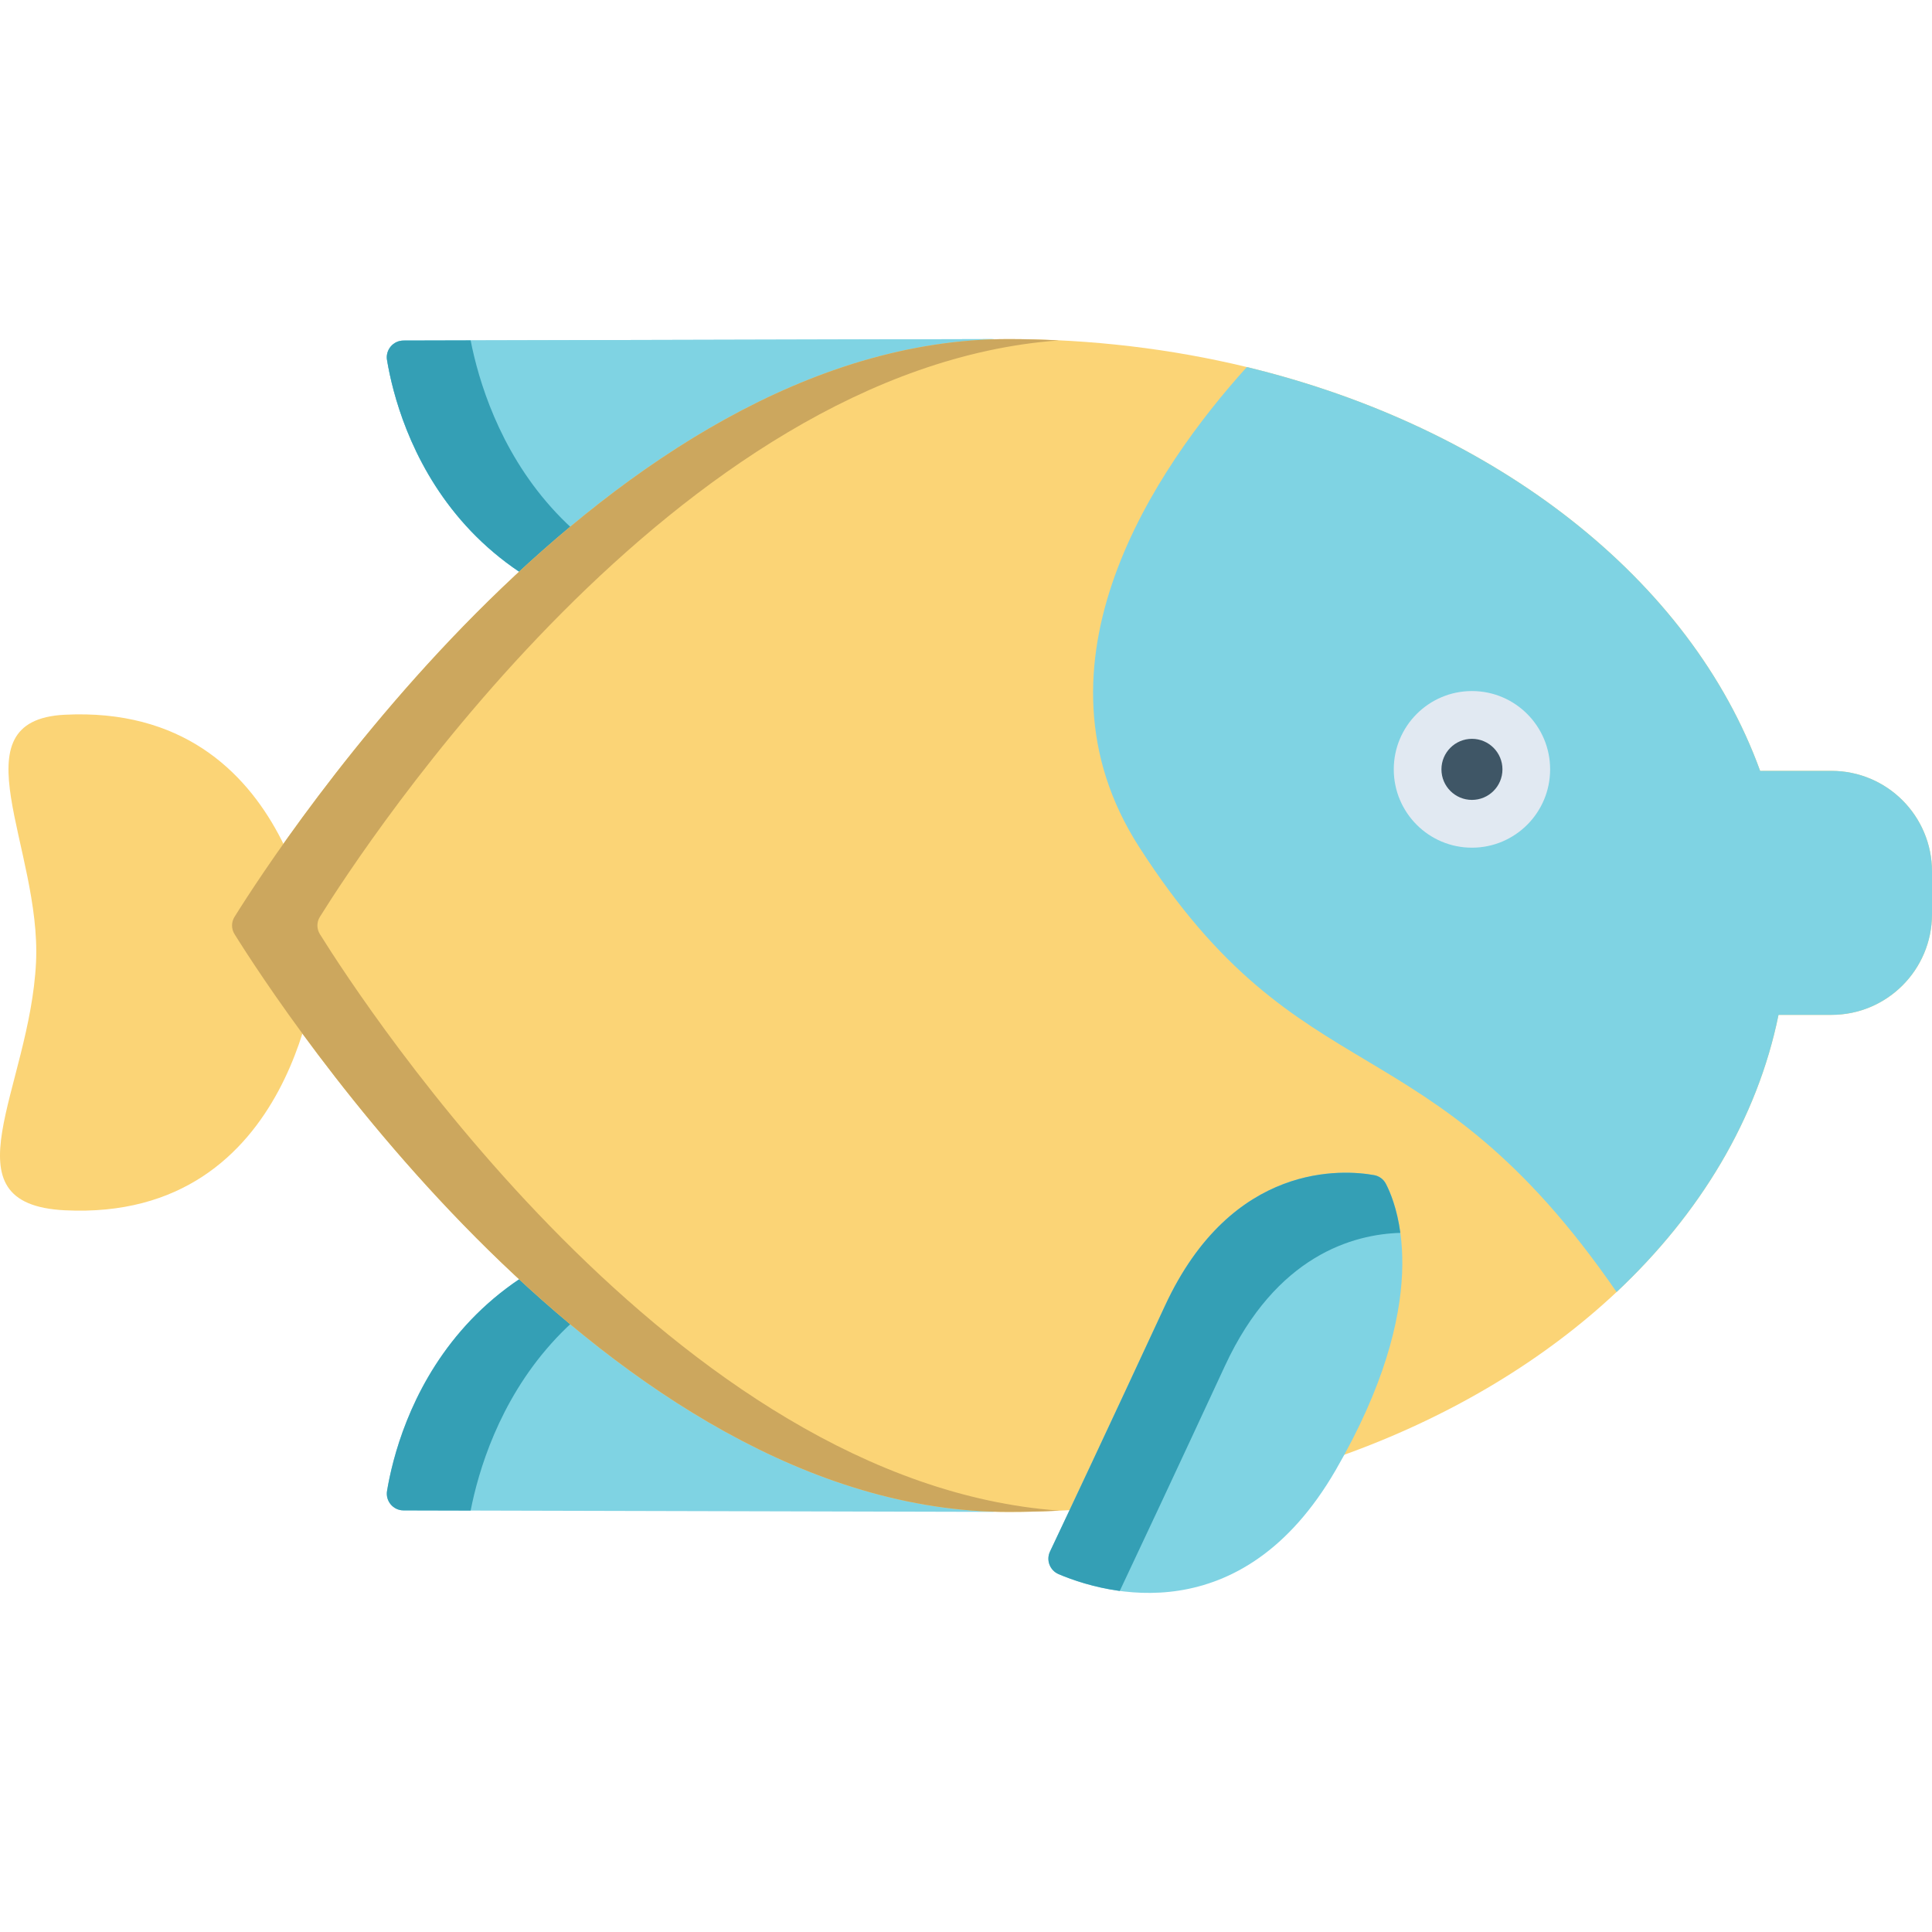 <?xml version="1.0" encoding="iso-8859-1"?>
<!-- Generator: Adobe Illustrator 19.0.0, SVG Export Plug-In . SVG Version: 6.00 Build 0)  -->
<svg version="1.1" id="Layer_1" xmlns="http://www.w3.org/2000/svg" xmlns:xlink="http://www.w3.org/1999/xlink" x="0px" y="0px"
	 viewBox="0 0 512 512" style="enable-background:new 0 0 512 512;" xml:space="preserve">
<path style="fill:#FBD476;" d="M84.116,255.075c0,0-5.183,68.752-66.941,65.663c-32.441-1.623-9.269-32.065-7.63-65.663
	c1.482-30.365-21.689-64.197,7.63-65.663C78.934,186.322,84.116,255.075,84.116,255.075z"/>
<path id="SVGCleanerId_0" style="fill:#7FD3E3;" d="M262.816,89.867l-155.882,0.388c-2.74,0.007-4.817,2.468-4.365,5.175
	c2.883,17.255,18.004,71.837,93.959,71.837c64.285,0,70.346-56.267,70.734-72.86C267.321,91.909,265.312,89.861,262.816,89.867z"/>
<g>
	<path id="SVGCleanerId_0_1_" style="fill:#7FD3E3;" d="M262.816,89.867l-155.882,0.388c-2.74,0.007-4.817,2.468-4.365,5.175
		c2.883,17.255,18.004,71.837,93.959,71.837c64.285,0,70.346-56.267,70.734-72.86C267.321,91.909,265.312,89.861,262.816,89.867z"/>
</g>
<path style="fill:#7FD3E3;" d="M262.816,400.66l-155.882-0.388c-2.74-0.007-4.817-2.468-4.365-5.175
	c2.883-17.255,18.004-71.837,93.959-71.837c64.285,0,70.346,56.267,70.734,72.86C267.321,398.62,265.312,400.666,262.816,400.66z"/>
<g>
	<path style="fill:#349FB5;" d="M218.086,162.805c-71.783,0-89.229-51.534-93.363-72.594l-17.789,0.045
		c-2.74,0.007-4.817,2.468-4.365,5.175c2.883,17.255,18.004,71.837,93.959,71.837c11.357,0,20.889-1.762,28.901-4.745
		C223.066,162.701,220.627,162.805,218.086,162.805z"/>
	<path style="fill:#349FB5;" d="M218.086,327.722c2.541,0,4.981,0.103,7.344,0.283c-8.012-2.983-17.544-4.745-28.901-4.745
		c-75.955,0-91.076,54.581-93.959,71.837c-0.452,2.707,1.625,5.169,4.365,5.176l17.789,0.044
		C128.857,379.257,146.302,327.722,218.086,327.722z"/>
</g>
<path style="fill:#FBD476;" d="M512,230.971v11.297c0,14.736-11.936,26.683-26.66,26.683h-14.014
	c-5.6,27.527-20.78,52.665-42.913,73.449c-37.845,35.524-95.983,58.275-161.185,58.275c-105.85,0-193.098-133.896-205.079-153.119
	c-0.874-1.401-0.874-3.173,0-4.575c11.981-19.224,99.23-153.12,205.08-153.12c22.044,0,43.279,2.6,63.194,7.409
	c66.099,15.985,117.684,56.353,136.035,107.029c0.222-0.011,0.433-0.011,0.654-0.011h18.227
	C500.064,204.288,512,216.235,512,230.971z"/>
<path style="fill:#CCA75E;" d="M84.772,247.554c-0.874-1.401-0.874-3.173,0-4.575c11.63-18.66,94.184-145.364,195.83-152.77
	c-4.424-0.213-8.876-0.349-13.373-0.349c-105.849,0-193.098,133.896-205.079,153.119c-0.874,1.401-0.874,3.173,0,4.575
	c11.981,19.223,99.229,153.119,205.079,153.119c4.545,0,9.052-0.122,13.523-0.34C179.038,393.043,96.406,266.224,84.772,247.554z"/>
<path style="fill:#7FD3E3;" d="M512,230.971v11.297c0,14.73-11.92,26.683-26.635,26.683h-14.038
	c-5.6,27.527-20.78,52.665-42.913,73.449c-50.52-73.249-83.253-50.521-126.543-117.961c-31.236-48.655,4.624-100.664,28.553-127.169
	c66.099,15.985,117.684,56.353,136.035,107.029c0.221-0.011,0.433-0.011,0.654-0.011h18.252C500.08,204.288,512,216.241,512,230.971
	z"/>
<ellipse style="fill:#E1E9F2;" cx="390.081" cy="203.89" rx="20.718" ry="20.755"/>
<ellipse style="fill:#3F5666;" cx="390.081" cy="203.89" rx="8.084" ry="8.092"/>
<path style="fill:#7FD3E3;" d="M367.287,313.738c-0.63-1.22-1.781-2.075-3.131-2.317c-7.975-1.427-37.606-3.81-55.42,34.611
	c-15.856,34.197-26.396,56.535-30.474,65.145c-1.088,2.297-0.027,5.016,2.31,6.003c12.215,5.161,48.408,15.612,73.415-27.615
	C379.671,345.17,370.742,320.436,367.287,313.738z"/>
<path style="fill:#349FB5;" d="M324.634,361.945c13.569-29.263,33.983-34.85,46.472-35.222c-0.874-6.414-2.655-10.727-3.82-12.984
	c-0.63-1.22-1.781-2.075-3.131-2.317c-7.975-1.427-37.606-3.81-55.42,34.611c-15.856,34.196-26.396,56.535-30.474,65.145
	c-1.088,2.297-0.027,5.016,2.31,6.003c3.605,1.522,9.3,3.506,16.177,4.435C301.918,410.663,311.431,390.42,324.634,361.945z"/>
<g>
</g>
<g>
</g>
<g>
</g>
<g>
</g>
<g>
</g>
<g>
</g>
<g>
</g>
<g>
</g>
<g>
</g>
<g>
</g>
<g>
</g>
<g>
</g>
<g>
</g>
<g>
</g>
<g>
</g>
</svg>
